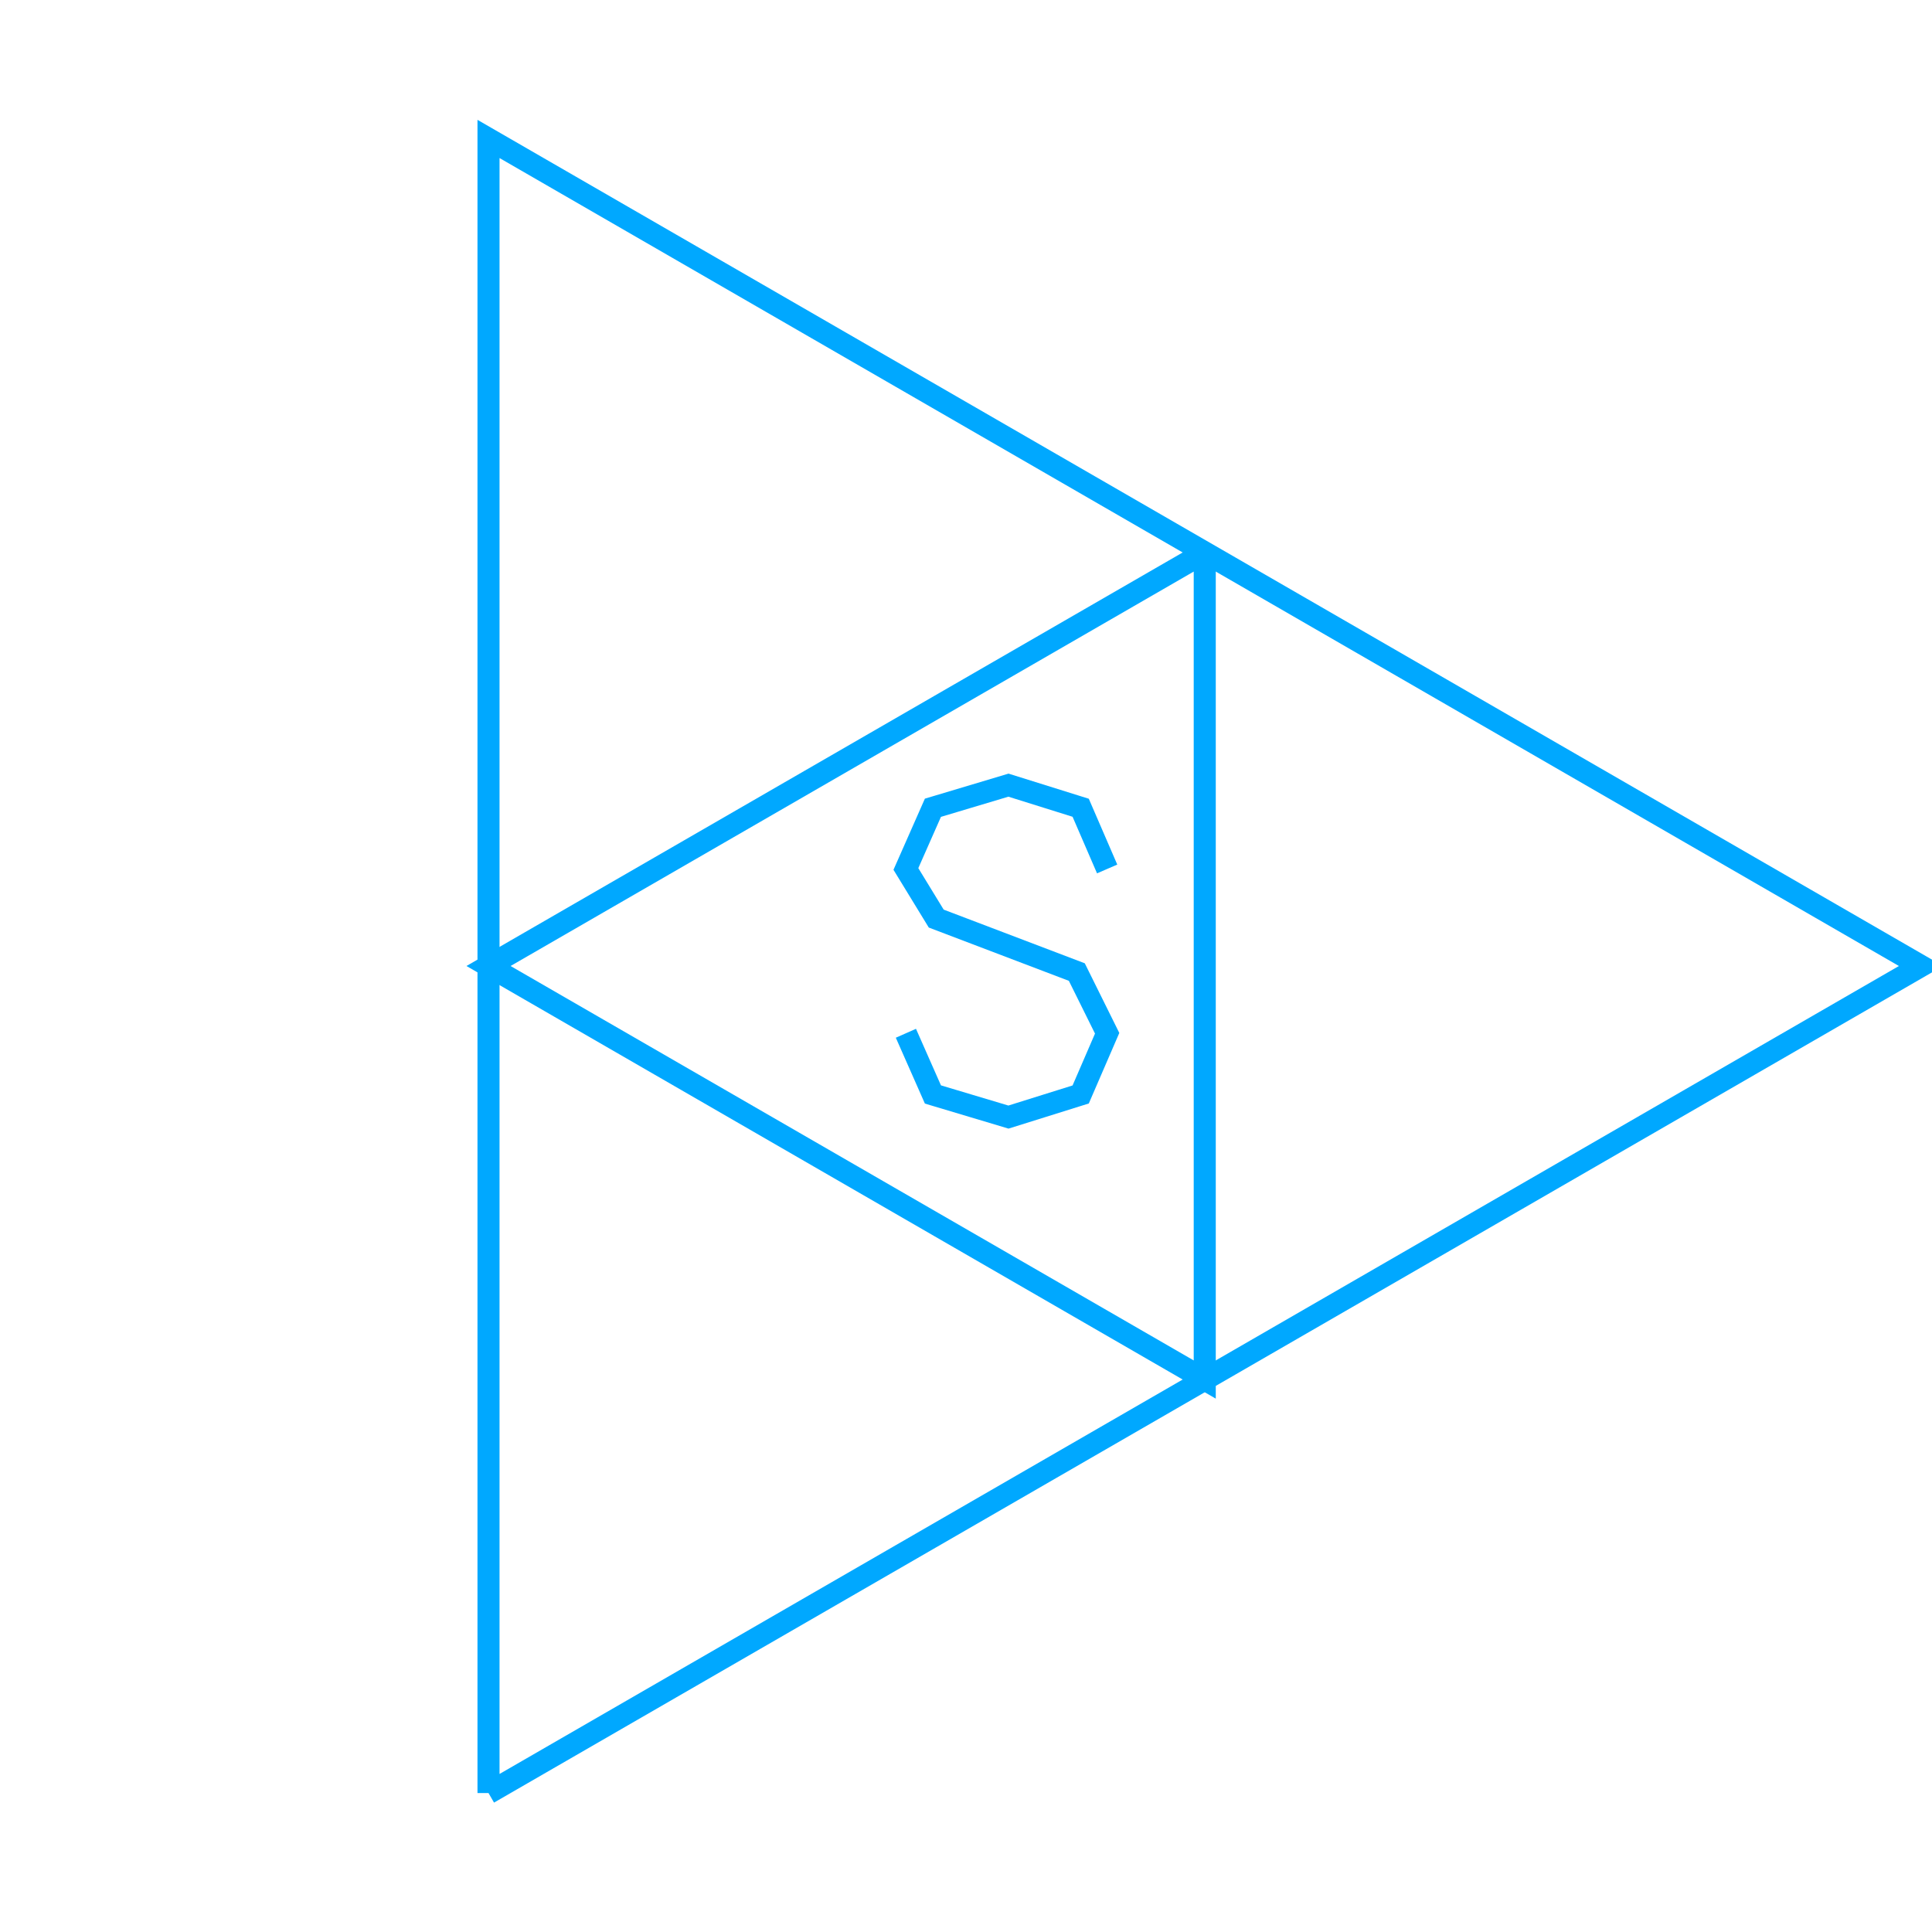 <?xml version='1.0' encoding='UTF-8'?>

<!DOCTYPE svg PUBLIC '-//W3C//DTD SVG 1.1//EN'
'http://www.w3.org/Graphics/SVG/1.1/DTD/svg11.dtd'>

<svg viewBox='-175.2 -175.2 350.4 350.4' width='175.2' height='175.2'
 version='1.1' xmlns='http://www.w3.org/2000/svg'>

<g transform='rotate(0 0,0) scale(1, -1)' stroke-width='4' stroke='black' fill='none'>

  <g id='layer62' stroke='#00A8FF' fill='none'>
    <polyline fill='none' points='-86.600,-150.000 173.200,0.000 -86.600,150.000 -86.600,-150.000 ' />
    <polyline fill='none' points='43.300,75.000 43.300,-75.000 -86.600,0.000 43.300,75.000 ' />
    <polyline fill='none' points='25.600,17.600 20.800,28.700 7.700,32.800 -6.000,28.700 -10.900,17.600 -5.400,8.600 20.100,-1.100 25.600,-12.200 20.800,-23.300 7.700,-27.400 -6.000,-23.300 -10.900,-12.200 ' />
  </g>


</g>
</svg>
